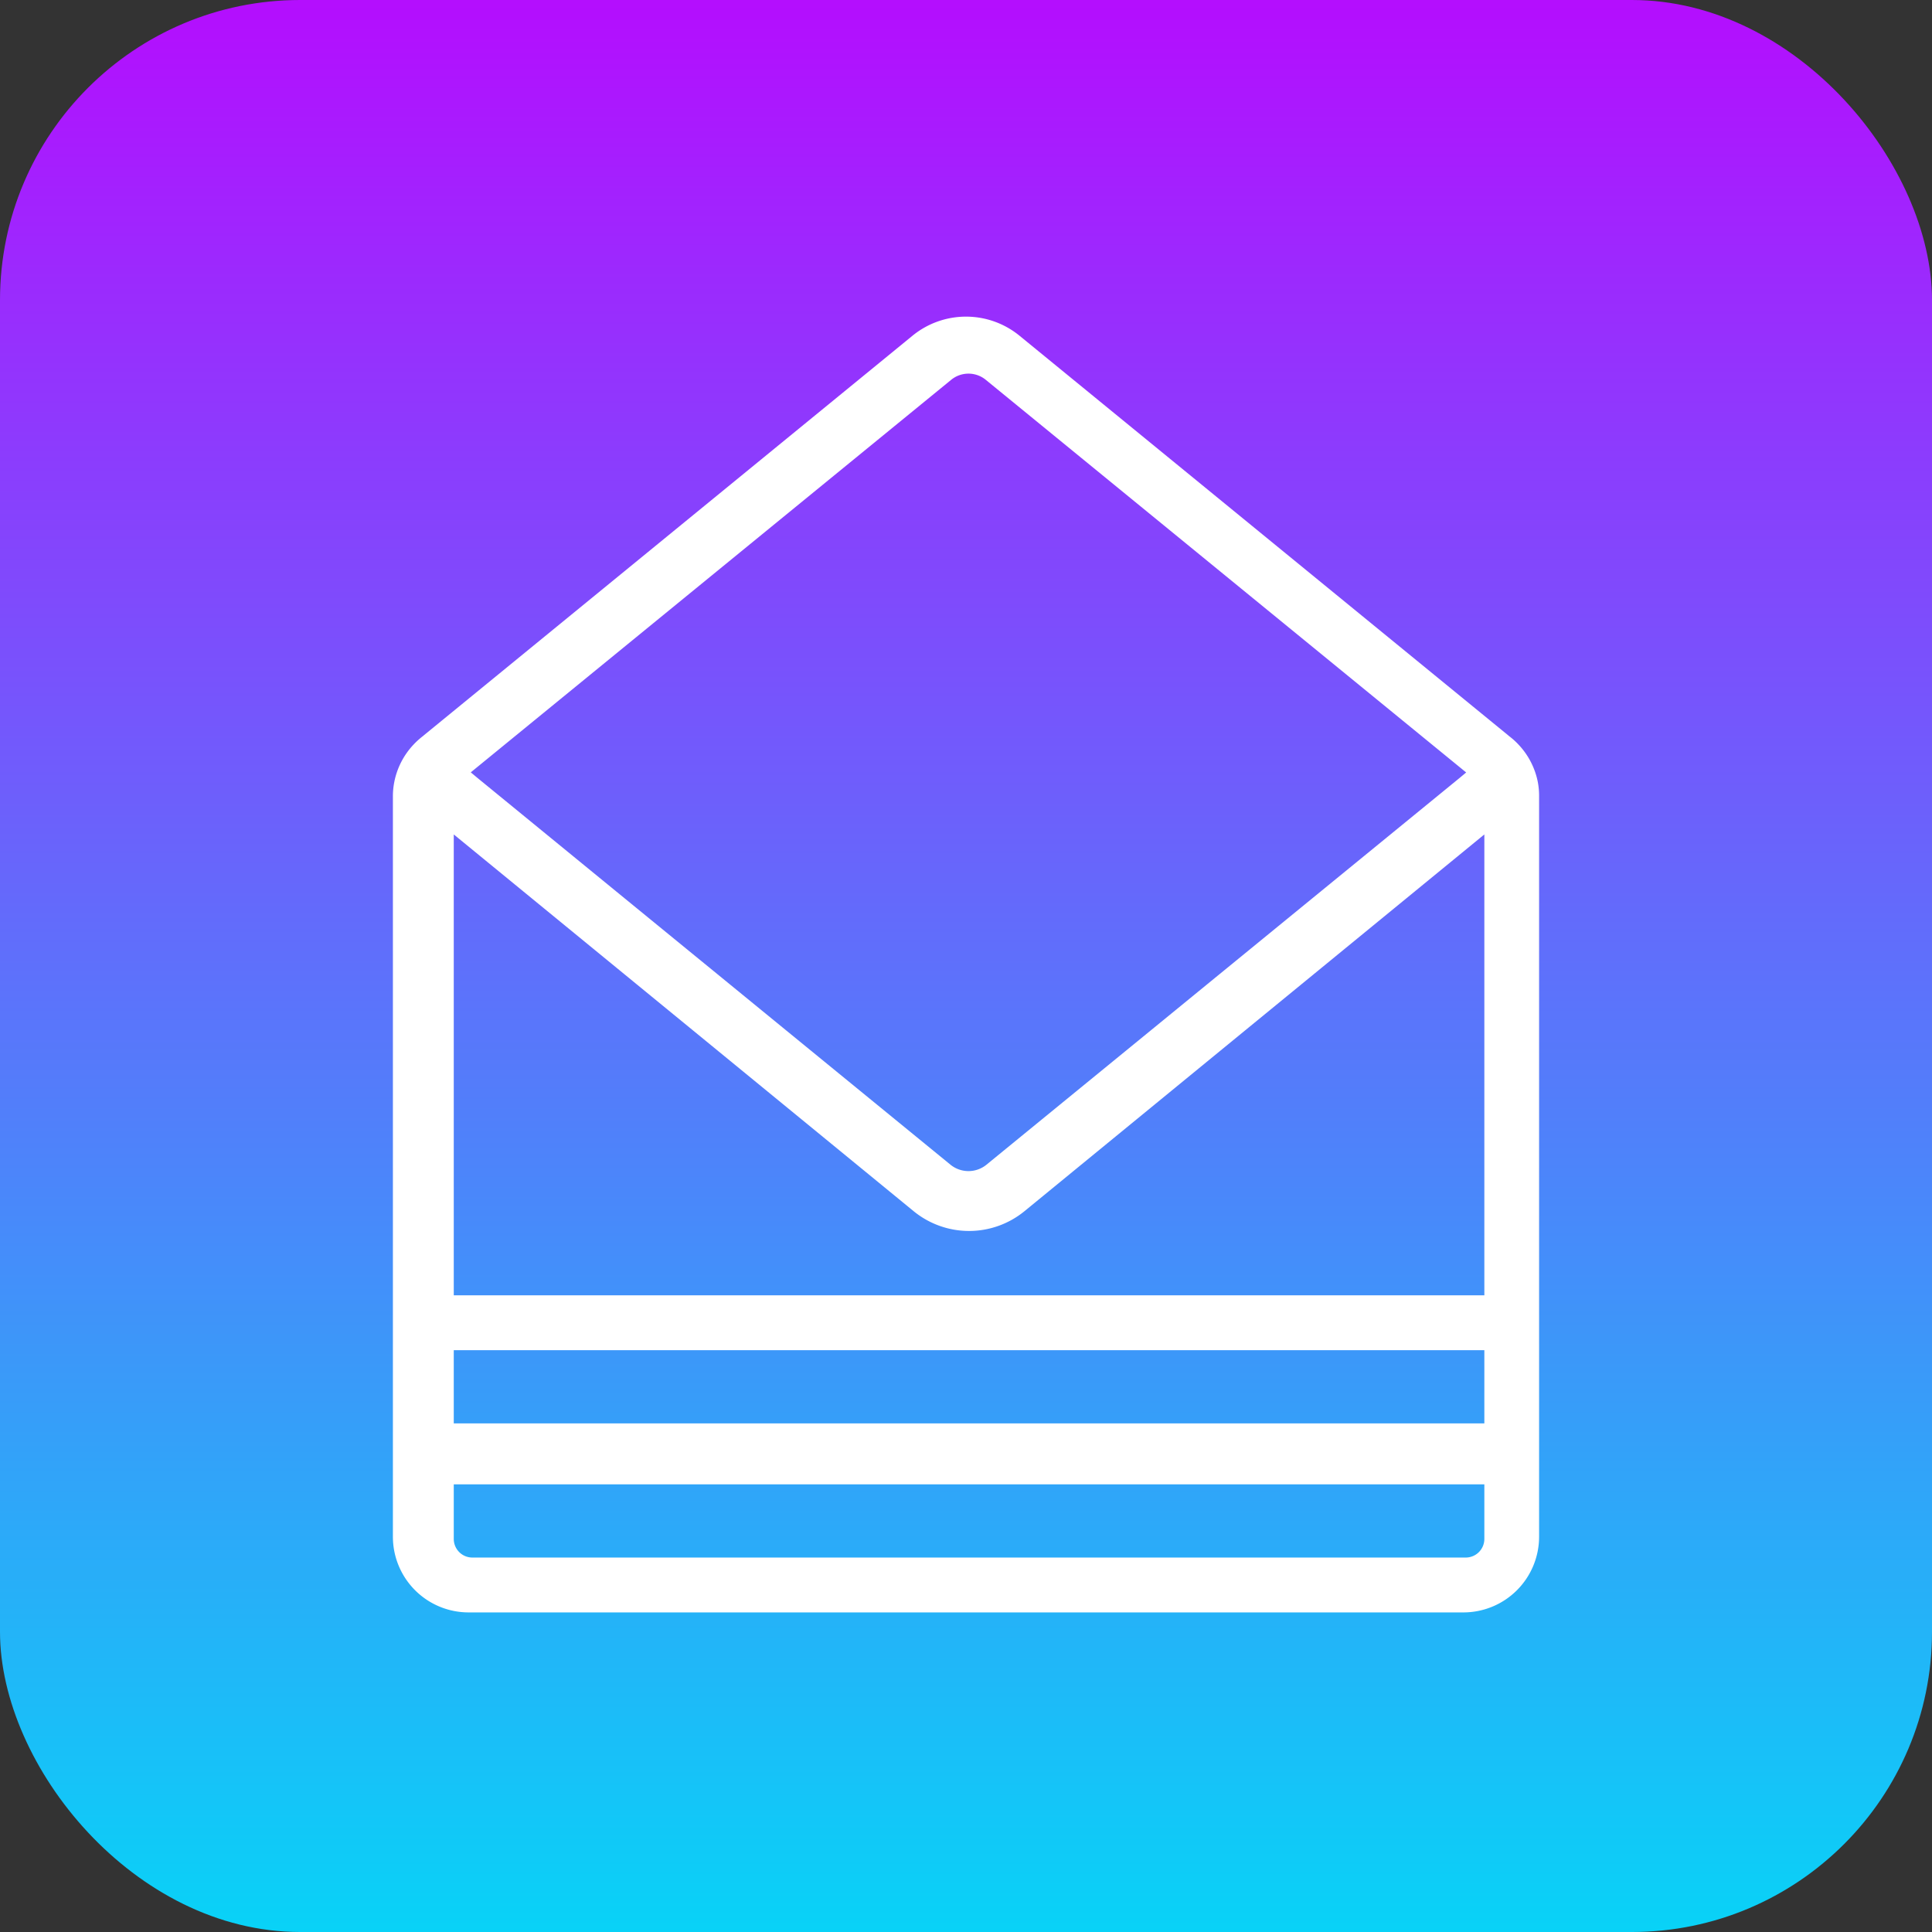 <svg id="Layer_1" data-name="Layer 1" xmlns="http://www.w3.org/2000/svg" xmlns:xlink="http://www.w3.org/1999/xlink" viewBox="0 0 347.6 347.6"><rect x="0" y="0" width="347.6" height="347.6" fill="#333333" stroke="none"/><defs><style>.cls-1{fill:url(#linear-gradient);}.cls-2{fill:#fff;}</style><linearGradient id="linear-gradient" x1="173.8" y1="352.12" x2="173.8" y2="-23.81" gradientUnits="userSpaceOnUse"><stop offset="0" stop-color="#06d5f7"/><stop offset="1" stop-color="#c000ff"/></linearGradient></defs><rect class="cls-1" width="347.6" height="347.6" rx="54"/><path class="cls-2" d="M282.88,146.9a13.63,13.63,0,0,0-3.43-6.69,13.15,13.15,0,0,0-1.75-1.58l-.16-.14L189.6,66.58a15.21,15.21,0,0,0-19.2,0L82.46,138.49l-.12.11h0a14.13,14.13,0,0,0-1.77,1.6,13.63,13.63,0,0,0-3.43,6.69,13.3,13.3,0,0,0-.25,2.62V282.67A13.62,13.62,0,0,0,90.49,296.3h179a13.62,13.62,0,0,0,13.62-13.62V149.52A13.3,13.3,0,0,0,282.88,146.9Zm-9.62,92.35H87.84V156.33l32.85,26.91,10.17,8.33,39.74,32.56a15.75,15.75,0,0,0,19.9,0l39.74-32.56,10.17-8.33,32.85-26.91ZM87.84,249.12H273.26v13.17H87.84Zm89.5-174.59a4.91,4.91,0,0,1,6.21,0l75.06,61.35,11.38,9.3-1.2,1-26.44,21.61-11.13,9.1-5.52,4.51-12.57,10.28-29.46,24.08a5.13,5.13,0,0,1-6.45,0l-29.46-24.08-12.57-10.28-5.52-4.51-11.13-9.1L92.1,146.16l-1.2-1,11.38-9.3Zm92.57,211.9H91.18a3.35,3.35,0,0,1-3.34-3.35v-9.82H273.26v9.82A3.35,3.35,0,0,1,269.91,286.43Z" transform="translate(-6.2 -6.2)"/></svg>